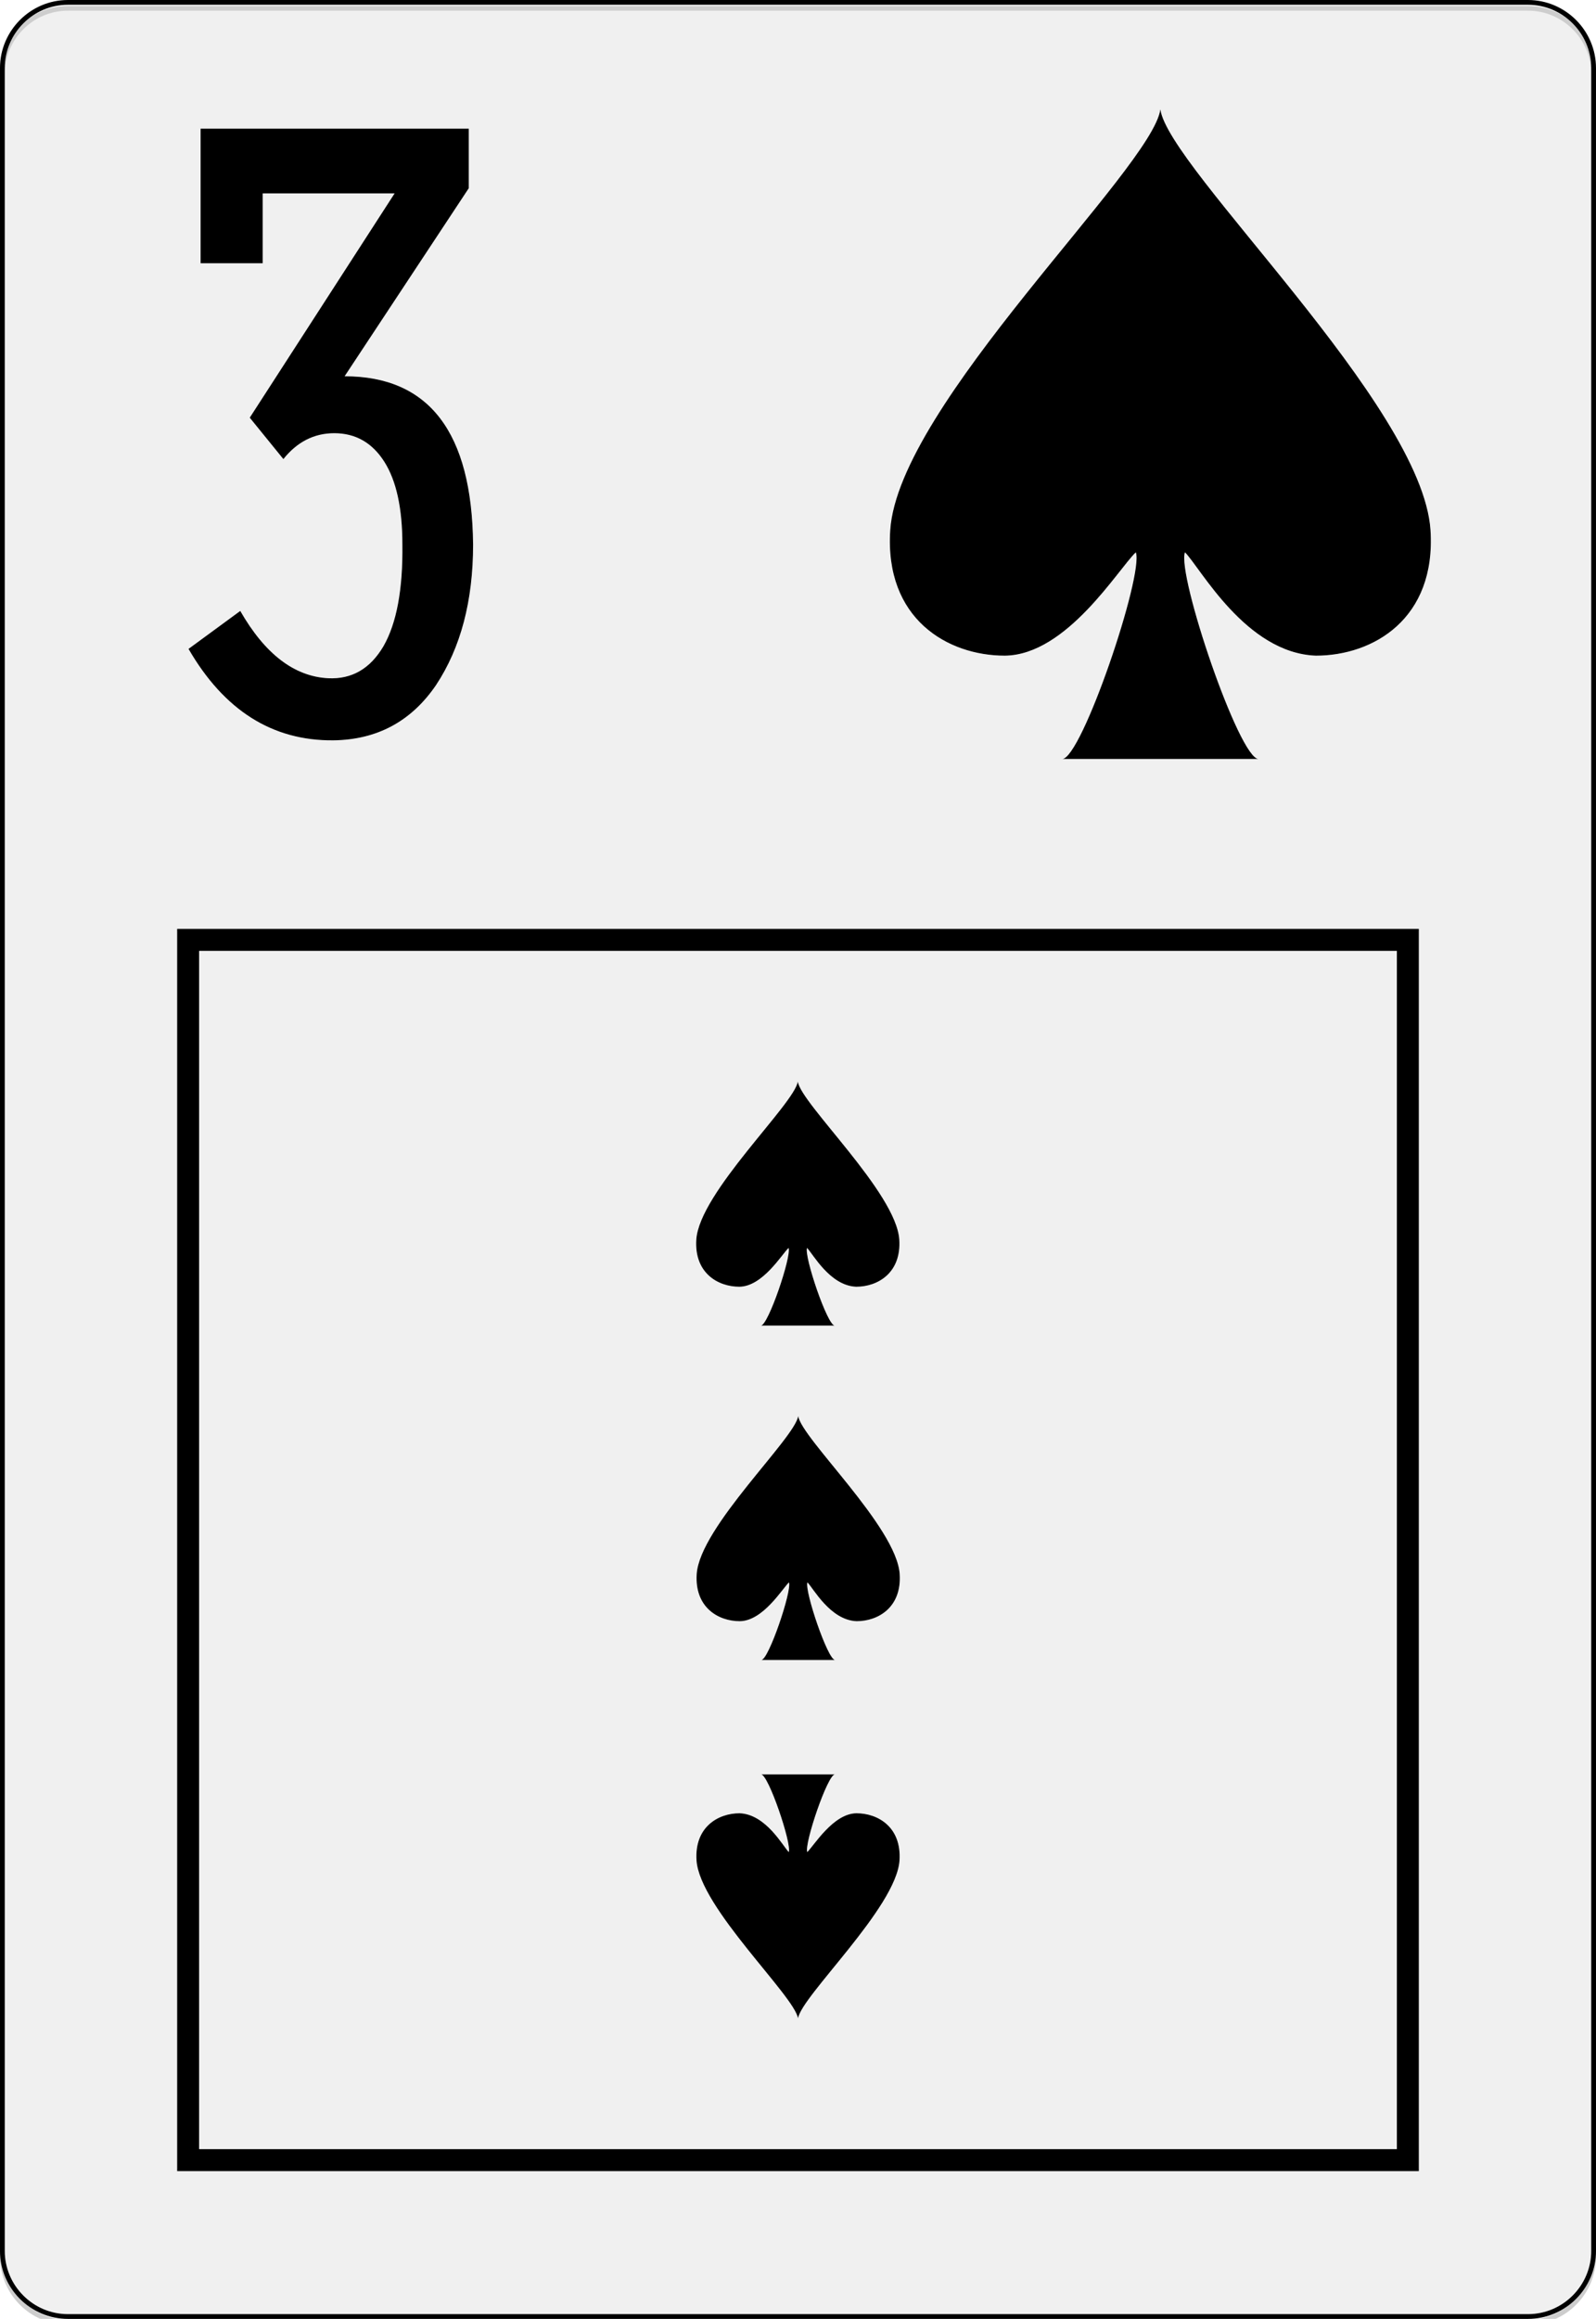 <svg xmlns="http://www.w3.org/2000/svg" xml:space="preserve" width="222.783" height="323.556" viewBox="0 0 167.087 242.667"><defs><filter id="a" width="1.147" height="1.101" x="-.074" y="-.051" style="color-interpolation-filters:sRGB"><feGaussianBlur in="SourceGraphic" result="result3" stdDeviation="4"/><feGaussianBlur in="SourceGraphic" result="result4" stdDeviation="1"/><feBlend in2="result3" mode="darken"/><feComponentTransfer result="result1"><feFuncR tableValues="0 0.2 0.4 0.6 0.8 1 1" type="discrete"/><feFuncG tableValues="0 0.2 0.4 0.6 0.8 1 1" type="discrete"/><feFuncB tableValues="0 0.2 0.4 0.6 0.8 1 1" type="discrete"/></feComponentTransfer><feTurbulence baseFrequency="1" numOctaves="7" result="result0" type="fractalNoise"/><feConvolveMatrix kernelMatrix="-2 0 -2 0 -10 0 -2 0 -2" order="3 3" result="result5"/><feColorMatrix in="result5" result="result4" type="saturate" values="0"/><feComposite in="result1" in2="result4" k1="1.5" k2=".5" k3=".5" operator="arithmetic" result="result2"/><feComposite in2="SourceGraphic" operator="in"/></filter></defs><g style="fill-rule:nonzero;clip-rule:nonzero;stroke:#000;stroke-miterlimit:4"><path d="M166.837 235.548c0 3.777-3.087 6.869-6.871 6.869H7.11c-3.775 0-6.861-3.092-6.861-6.87V7.12C.25 3.343 3.336.25 7.11.25h152.856c3.784 0 6.87 3.093 6.87 6.87z" style="fill:#fff;stroke-width:.5"/></g><path d="M7.989 3.103C7.747-.954.242-8.59 0-10.5-.242-8.591-7.747-.955-7.989 3.103c-.169 2.868 1.695 4.057 3.39 4.057 1.835-.022 3.35-2.8 3.873-3.341.242.716-1.603 6.682-2.179 6.682h5.811c-.576 0-2.421-5.966-2.179-6.682.457.496 1.797 3.258 3.874 3.341 1.694-.001 3.557-1.189 3.388-4.057" style="fill:#000" transform="matrix(1.33 0 0 1.216 83.522 125.948)"/><path d="M7.989 3.103C7.747-.954.242-8.59 0-10.5-.242-8.591-7.747-.955-7.989 3.103c-.169 2.868 1.695 4.057 3.39 4.057 1.835-.022 3.35-2.8 3.873-3.341.242.716-1.603 6.682-2.179 6.682h5.811c-.576 0-2.421-5.966-2.179-6.682.457.496 1.797 3.258 3.874 3.341 1.694-.001 3.557-1.189 3.388-4.057" style="fill:#000" transform="matrix(-1.33 0 0 -1.216 83.545 198.46)"/><path d="M7.989 3.103C7.747-.954.242-8.59 0-10.5-.242-8.591-7.747-.955-7.989 3.103c-.169 2.868 1.695 4.057 3.39 4.057 1.835-.022 3.35-2.8 3.873-3.341.242.716-1.603 6.682-2.179 6.682h5.811c-.576 0-2.421-5.966-2.179-6.682.457.496 1.797 3.258 3.874 3.341 1.694-.001 3.557-1.189 3.388-4.057" style="fill:#000" transform="matrix(1.33 0 0 1.216 83.564 160.948)"/><path d="M-26.845 90.822v129.995H103.15V90.822Zm2.3 2.3H100.85v125.396H-24.546Z" style="color:#000;fill:#000;stroke-width:.811;-inkscape-stroke:none" transform="translate(45.39 6.384)"/><g style="font-size:85.333px;font-family:NumbersDeuce;-inkscape-font-specification:NumbersDeuce;white-space:pre;shape-inside:url(#rect11376);display:inline;stroke:#000;stroke-width:3.78"><path stroke="none" d="m-260.835 200.263 5.12-3.754q3.67 6.4 8.704 6.656 3.499.17 5.462-3.158 1.962-3.413 1.877-10.069 0-5.376-1.792-8.192t-4.95-2.816q-2.986 0-5.034 2.56l-3.328-4.096 14.336-22.187h-13.056v6.912h-6.144v-13.312h26.539v5.888l-12.288 18.603q12.544 0 12.714 16.64 0 8.363-3.67 13.91-3.668 5.375-10.154 5.46-9.045.086-14.336-9.045v-.085z" aria-label="c" style="stroke:none" transform="translate(295.699 -143.973)scale(1.058)"/></g><path d="M7.989 3.103C7.747-.954.242-8.59 0-10.5-.242-8.591-7.747-.955-7.989 3.103c-.169 2.868 1.695 4.057 3.39 4.057 1.835-.022 3.35-2.8 3.873-3.341.242.716-1.603 6.682-2.179 6.682h5.811c-.576 0-2.421-5.966-2.179-6.682.457.496 1.797 3.258 3.874 3.341 1.694-.001 3.557-1.189 3.388-4.057" style="fill:#000" transform="matrix(3.54 0 0 3.237 121.48 45.436)"/><g style="clip-rule:nonzero;opacity:.199;fill:#b3b3b3;fill-opacity:1;fill-rule:nonzero;stroke:#000;stroke-miterlimit:4;filter:url(#a)" transform="translate(0 .616)"><path d="M166.837 235.548c0 3.777-3.087 6.869-6.871 6.869H7.11c-3.775 0-6.861-3.092-6.861-6.87V7.12C.25 3.343 3.336.25 7.11.25h152.856c3.784 0 6.87 3.093 6.87 6.87z" style="fill:#b3b3b3;fill-opacity:1;stroke-width:.5"/></g></svg>